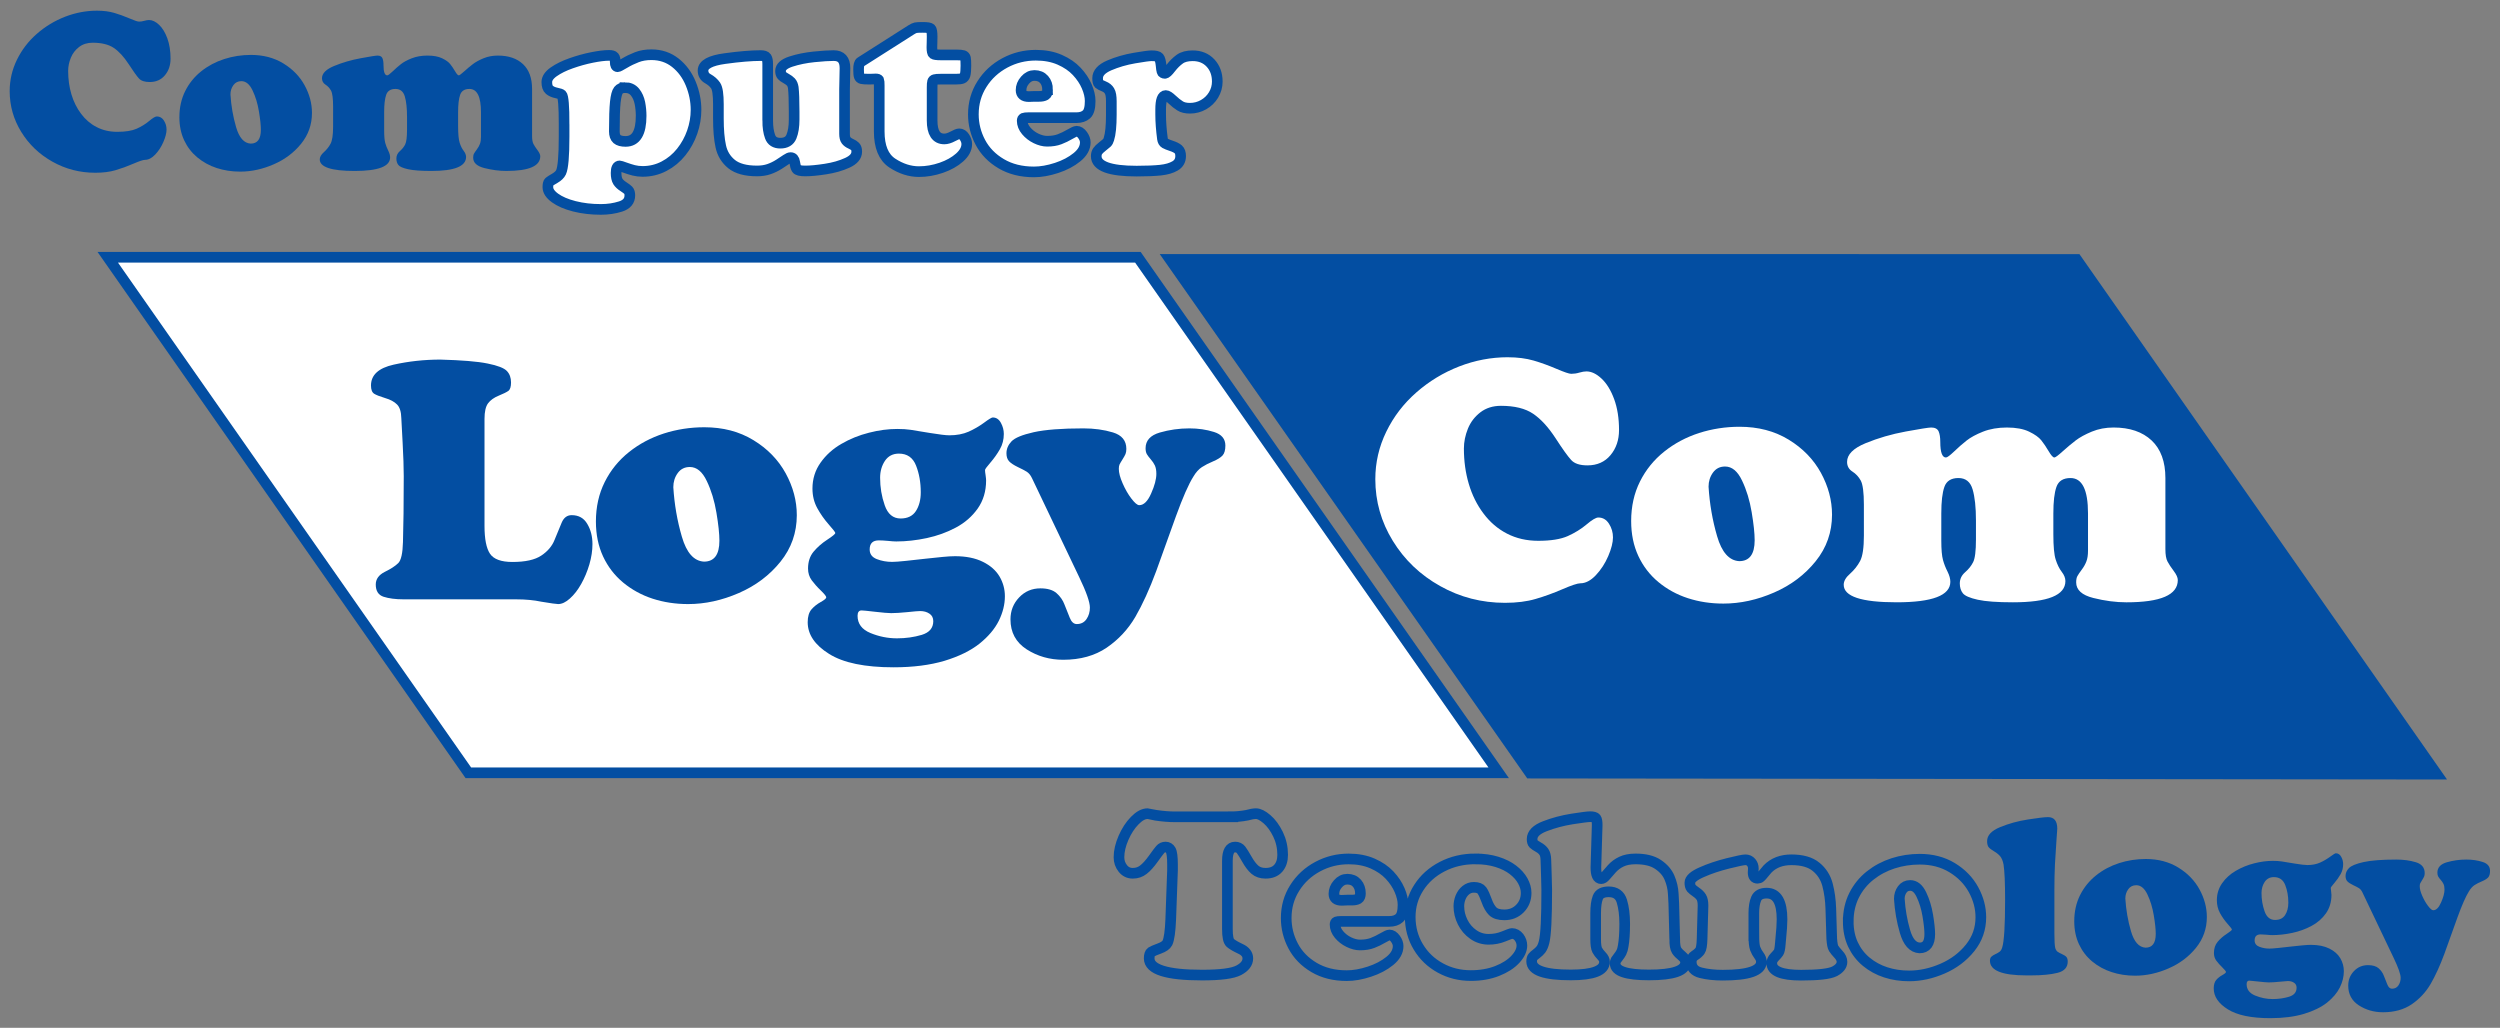 <svg xmlns="http://www.w3.org/2000/svg" width="892.913" height="367.087"><rect width="100%" height="100%" fill="#808080" stroke="none"/><defs><clipPath id="a"><path d="M0 595.02h420v-595.02h-420v595.02z"/></clipPath></defs><g><path d="M-499.495-14.996h1069.477v763.809h-1069.477v-763.809z" stroke="#231f20" stroke-width="0.278" stroke-miterlimit="2.613" fill="none" clip-path="url(#a)"/><g><path d="M38.488 91.89h367.929l128.865 184.128h-368.005" fill="#fff" fill-rule="evenodd"/><path d="M38.488 91.89h367.929l128.865 184.128h-368.005l-128.79-184.128z" stroke="#034ea2" stroke-width="3.805" stroke-miterlimit="2.613" fill="none"/><path d="M414.212 90.745l328.48.014 131.303 187.649-328.508-.379" fill="#034ea2" fill-rule="evenodd"/><path d="M212.837 186.285c0-5.235 1.065-9.968 3.166-14.156 2.106-4.193 4.984-7.743 8.652-10.663 3.663-2.93 7.814-5.135 12.457-6.64 4.629-1.481 9.461-2.225 14.445-2.225 6.65 0 12.481 1.519 17.526 4.596 5.031 3.062 8.874 7.014 11.539 11.861 2.646 4.856 3.966 9.826 3.966 14.942 0 6.252-1.945 11.785-5.831 16.618-3.886 4.832-8.832 8.562-14.862 11.184-6.03 2.627-12.06 3.952-18.127 3.952-4.506 0-8.713-.644-12.661-1.922-3.943-1.283-7.45-3.209-10.536-5.76-3.086-2.561-5.467-5.67-7.17-9.319-1.699-3.668-2.565-7.819-2.565-12.467m33.552-19.49c-1.841 0-3.285.724-4.326 2.168-1.065 1.458-1.581 3.147-1.581 5.05.379 6.077 1.382 11.97 3.062 17.701 1.661 5.713 4.288 8.68 7.89 8.879 3.668 0 5.509-2.485 5.509-7.454 0-2.485-.36-5.836-1.06-10.024-.7-4.208-1.846-7.98-3.446-11.307-1.581-3.351-3.607-5.012-6.049-5.012" fill="#034ea2" fill-rule="evenodd"/><path d="M144.185 214.063c-2.93 0-5.329-.322-7.17-.918-1.865-.606-2.807-2.068-2.807-4.373 0-1.945 1.084-3.446 3.242-4.529 2.168-1.06 3.767-2.106 4.795-3.129 1.018-1.003 1.576-3.512 1.68-7.497.18-5.855.279-13.712.279-23.58 0-3.11-.142-7.095-.402-11.965-.26-4.875-.417-7.781-.464-8.723-.057-2.281-.558-3.909-1.519-4.87-.961-.984-2.385-1.765-4.264-2.305-1.865-.563-3.185-1.084-3.924-1.548-.743-.483-1.126-1.444-1.126-2.944 0-3.753 2.703-6.238 8.093-7.44 5.391-1.202 10.957-1.808 16.684-1.808 7.634.208 13.262.663 16.883 1.406 3.611.719 5.916 1.628 6.896 2.688.98 1.041 1.462 2.404 1.462 4.075 0 1.538-.322 2.542-.942 3.001-.644.464-1.803 1.041-3.483 1.723-1.685.686-2.944 1.604-3.791 2.731-.838 1.141-1.259 2.982-1.259 5.552v38.233c0 4.69.663 7.999 1.964 9.944 1.321 1.945 3.985 2.93 8.013 2.93 4.605 0 8.046-.762 10.313-2.291 2.262-1.5 3.867-3.384 4.747-5.632.904-2.243 1.742-4.269 2.504-6.072.757-1.822 1.964-2.726 3.588-2.726 2.499 0 4.364 1.037 5.585 3.143 1.245 2.087 1.841 4.496 1.841 7.199 0 2.31-.36 4.709-1.098 7.241-.743 2.523-1.723 4.851-2.925 6.995-1.202 2.144-2.546 3.867-4.028 5.187-1.462 1.33-2.863 1.993-4.208 1.993-.62 0-2.622-.284-6.006-.847-2.603-.558-5.609-.842-9.012-.842" fill="#034ea2" fill-rule="evenodd"/><path d="M321.053 162.014c-2.158 0-3.82.861-4.984 2.584-1.141 1.723-1.723 3.73-1.723 6.035 0 3.412.54 6.678 1.642 9.826 1.084 3.143 2.987 4.728 5.67 4.728 2.518 0 4.345-.904 5.49-2.688 1.141-1.784 1.718-4.004 1.718-6.674 0-3.488-.558-6.674-1.68-9.523-1.122-2.863-3.162-4.288-6.134-4.288m-.696 65.978c3.185 0 6.129-.421 8.87-1.24 2.745-.847 4.108-2.466 4.108-4.894 0-1.188-.459-2.087-1.382-2.688-.918-.625-2.021-.918-3.304-.918-.625 0-2.125.114-4.548.379-2.404.237-4.35.36-5.788.36-1.06 0-2.968-.161-5.732-.483-2.759-.322-4.364-.483-4.842-.483-.961 0-1.444.644-1.444 1.926 0 2.826 1.538 4.875 4.586 6.139 3.048 1.259 6.21 1.903 9.475 1.903m-1.221 10.346c-10.237 0-17.91-1.586-22.993-4.776-5.112-3.185-7.658-6.953-7.658-11.326 0-2.002.459-3.531 1.344-4.572.899-1.037 2.021-1.922 3.323-2.646s1.964-1.283 1.964-1.661c0-.383-.639-1.188-1.941-2.447-1.306-1.245-2.381-2.49-3.266-3.668-.861-1.202-1.302-2.57-1.302-4.156 0-2.442.658-4.468 2.002-6.072 1.344-1.6 2.968-3.024 4.884-4.269 1.907-1.245 2.849-2.045 2.849-2.381 0-.265-.786-1.287-2.366-3.072-1.562-1.765-2.92-3.711-4.061-5.774-1.145-2.083-1.728-4.411-1.728-7.014 0-3.45.966-6.541 2.887-9.244 1.898-2.707 4.387-4.955 7.45-6.721 3.062-1.784 6.328-3.1 9.835-3.985 3.483-.899 6.849-1.344 10.095-1.344 1.86 0 3.465.104 4.785.303 1.321.218 3.644.601 6.972 1.141 3.323.54 5.628.824 6.872.824 2.641 0 4.941-.445 6.887-1.302 1.964-.885 3.791-1.945 5.49-3.19 1.704-1.268 2.745-1.884 3.105-1.884 1.264 0 2.225.644 2.925 1.926.7 1.278 1.041 2.608 1.041 3.966 0 1.983-.459 3.81-1.401 5.452-.942 1.661-2.064 3.228-3.365 4.752-1.306 1.505-1.945 2.385-1.945 2.669 0 .417.062 1.041.204 1.879.118.842.18 1.467.18 1.846 0 3.848-1.003 7.199-2.987 10.024-2.002 2.826-4.586 5.093-7.795 6.801-3.181 1.699-6.645 2.963-10.389 3.767-3.749.8-7.398 1.202-10.9 1.202-.7 0-1.685-.062-2.987-.204-1.297-.118-2.4-.18-3.266-.18-2.182 0-3.261 1.089-3.261 3.252 0 1.642.861 2.783 2.561 3.446 1.704.663 3.531.984 5.471.984.966 0 2.579-.123 4.889-.36 2.324-.246 4.624-.506 6.948-.767 2.305-.26 4.369-.478 6.129-.639 1.784-.18 3.285-.265 4.492-.265 3.943 0 7.246.667 9.949 2.012 2.684 1.321 4.667 3.086 5.949 5.249 1.264 2.163 1.907 4.515 1.907 7.038 0 2.906-.724 5.817-2.168 8.761-1.462 2.93-3.767 5.656-6.91 8.179-3.162 2.504-7.331 4.553-12.476 6.12-5.168 1.538-11.241 2.324-18.227 2.324" fill="#034ea2" fill-rule="evenodd"/><path d="M412.949 204.005c-2.381 6.437-4.87 11.87-7.45 16.338-2.608 4.454-6.035 8.122-10.233 10.985-4.231 2.873-9.4 4.316-15.505 4.316-4.866 0-9.215-1.245-13.082-3.73-3.843-2.485-5.77-6.054-5.77-10.692 0-3.062 1.022-5.665 3.086-7.838 2.04-2.163 4.586-3.247 7.611-3.247 2.546 0 4.468.582 5.751 1.709 1.302 1.141 2.262 2.504 2.863 4.127.62 1.623 1.24 3.171 1.865 4.671.601 1.505 1.444 2.248 2.499 2.248 1.529 0 2.688-.606 3.488-1.784.805-1.183 1.202-2.551 1.202-4.113 0-1.945-1.283-5.594-3.848-10.924l-16.826-35.27c-.497-1.06-1.122-1.822-1.86-2.305-.743-.459-1.827-1.041-3.242-1.699-1.406-.682-2.447-1.368-3.067-2.026-.644-.686-.961-1.647-.961-2.868 0-1.567.601-2.991 1.817-4.274 1.202-1.259 3.848-2.343 7.918-3.261 4.085-.904 9.991-1.368 17.744-1.368 3.824 0 7.35.483 10.536 1.444 3.204.966 4.809 2.93 4.809 5.893 0 .7-.104 1.325-.303 1.832-.218.492-.582 1.155-1.084 1.941-.497.8-.857 1.382-1.037 1.765-.18.383-.265.904-.265 1.581 0 1.382.445 3.11 1.368 5.197.899 2.059 1.941 3.886 3.124 5.429 1.197 1.562 2.12 2.348 2.802 2.348 1.604 0 3.024-1.382 4.246-4.17 1.245-2.788 1.865-5.112 1.865-7.019 0-1.245-.18-2.225-.525-2.982-.36-.748-.838-1.486-1.481-2.21-.615-.7-1.079-1.321-1.377-1.822-.303-.521-.464-1.226-.464-2.125 0-2.75 1.699-4.634 5.088-5.618 3.384-.98 6.915-1.481 10.555-1.481 3.147 0 6.068.421 8.794 1.283 2.707.842 4.066 2.466 4.066 4.856 0 1.623-.336 2.802-1.018 3.55-.663.719-1.784 1.42-3.346 2.083-1.562.639-2.906 1.344-4.023 2.064-1.103.719-2.13 1.841-3.029 3.37-1.723 2.721-3.801 7.454-6.248 14.194" fill="#034ea2" fill-rule="evenodd"/><path d="M538.515 127.601c3.498 0 6.565.402 9.253 1.179 2.669.786 5.377 1.765 8.141 2.949 2.774 1.183 4.529 1.784 5.277 1.784.947 0 1.922-.137 2.911-.435.984-.284 1.836-.426 2.527-.426 1.775 0 3.573.861 5.396 2.57 1.817 1.699 3.313 4.127 4.487 7.294 1.169 3.171 1.756 6.882 1.756 11.066 0 3.55-1.008 6.536-3.048 8.983-2.021 2.423-4.771 3.649-8.226 3.649-2.731 0-4.69-.639-5.859-1.964-1.197-1.302-3.058-3.909-5.58-7.8-2.546-3.891-5.192-6.797-7.98-8.68-2.788-1.884-6.612-2.826-11.482-2.826-2.887 0-5.334.781-7.355 2.329-1.993 1.538-3.493 3.483-4.444 5.831-.947 2.348-1.434 4.709-1.434 7.099 0 4.506.587 8.723 1.761 12.67 1.169 3.928 2.911 7.454 5.23 10.521 2.305 3.091 5.093 5.495 8.406 7.199 3.294 1.704 7.014 2.565 11.156 2.565 4.482 0 8.022-.558 10.574-1.699 2.537-1.15 4.785-2.532 6.702-4.156 1.941-1.642 3.337-2.466 4.184-2.466 1.619 0 2.892.767 3.82 2.248.951 1.481 1.41 3.11 1.41 4.866 0 1.808-.563 4.033-1.694 6.678-1.131 2.632-2.627 4.918-4.444 6.839-1.817 1.903-3.659 2.868-5.514 2.868-.994 0-3.114.7-6.371 2.106-3.247 1.406-6.442 2.565-9.594 3.483-3.133.928-6.792 1.387-10.952 1.387-8.306 0-16.026-1.983-23.14-5.978-7.133-3.985-12.765-9.376-16.93-16.158-4.165-6.778-6.243-14.128-6.243-22.013 0-5.973 1.311-11.624 3.919-16.977 2.608-5.358 6.181-10.024 10.73-14.014 4.548-3.99 9.636-7.076 15.297-9.286 5.637-2.182 11.435-3.285 17.356-3.285" fill="#fff" fill-rule="evenodd"/><path d="M582.594 186.11c0-5.235 1.06-9.968 3.162-14.156 2.101-4.193 4.989-7.743 8.652-10.663 3.668-2.93 7.814-5.135 12.462-6.64 4.624-1.481 9.452-2.225 14.44-2.225 6.65 0 12.481 1.519 17.526 4.591 5.026 3.067 8.874 7.014 11.539 11.866 2.641 4.856 3.962 9.826 3.962 14.942 0 6.252-1.941 11.785-5.826 16.613-3.881 4.837-8.832 8.567-14.862 11.189-6.03 2.627-12.06 3.952-18.127 3.952-4.506 0-8.709-.644-12.661-1.926-3.943-1.278-7.445-3.204-10.531-5.755-3.086-2.565-5.471-5.67-7.17-9.319-1.709-3.668-2.565-7.819-2.565-12.467m33.548-19.49c-1.846 0-3.28.724-4.326 2.163-1.06 1.462-1.581 3.152-1.581 5.05.379 6.082 1.382 11.974 3.062 17.706 1.661 5.713 4.288 8.68 7.895 8.879 3.663 0 5.509-2.485 5.509-7.454 0-2.485-.364-5.836-1.065-10.024-.7-4.208-1.841-7.98-3.446-11.307-1.581-3.346-3.602-5.012-6.049-5.012" fill="#fff" fill-rule="evenodd"/><path d="M665.714 180.246c0-4.373-.379-7.241-1.117-8.605-.743-1.344-1.742-2.428-3.005-3.228-1.264-.805-1.879-1.964-1.879-3.45 0-2.622 2.201-4.851 6.626-6.674 4.449-1.827 9.215-3.223 14.36-4.17 5.131-.942 8.155-1.425 9.054-1.425 1.344 0 2.229.464 2.646 1.363.402.904.601 2.187.601 3.81 0 3.687.682 5.533 2.021 5.533.464 0 1.425-.724 2.925-2.149 1.505-1.439 2.968-2.745 4.425-3.881 1.444-1.15 3.408-2.21 5.869-3.19 2.49-.984 5.329-1.486 8.557-1.486 3.261 0 5.926.502 7.951 1.486 2.04.98 3.483 2.026 4.326 3.086.861 1.084 1.723 2.362 2.622 3.872.885 1.519 1.562 2.262 2.045 2.262.36 0 1.358-.724 2.963-2.187 1.623-1.462 3.166-2.745 4.648-3.891 1.462-1.117 3.408-2.182 5.77-3.162 2.385-.984 4.97-1.467 7.772-1.467 5.788 0 10.313 1.548 13.598 4.629 3.266 3.091 4.908 7.563 4.908 13.418v25.378c0 2.002.241 3.474.743 4.411.502.961 1.245 2.087 2.225 3.389.98 1.302 1.462 2.385 1.462 3.266 0 5.296-6.11 7.942-18.369 7.942-3.763 0-7.715-.521-11.799-1.548-4.085-1.018-6.129-2.887-6.129-5.571 0-.961.142-1.728.44-2.248.298-.54.8-1.302 1.543-2.286.743-.98 1.283-1.964 1.661-2.944.383-.984.582-2.267.582-3.829v-13.333c0-8.42-2.083-12.628-6.252-12.628-2.622 0-4.283 1.06-5.022 3.166-.743 2.106-1.103 5.249-1.103 9.461v7.459c0 4.307.279 7.341.842 9.059.558 1.746 1.259 3.19 2.139 4.335.885 1.141 1.321 2.243 1.321 3.323 0 5.055-6.248 7.582-18.747 7.582-5.585 0-9.793-.303-12.576-.923-2.802-.625-4.567-1.382-5.306-2.305-.724-.923-1.084-2.087-1.084-3.512 0-1.581.644-2.901 1.879-3.985 1.245-1.084 2.206-2.267 2.868-3.592.682-1.321 1.018-4.009 1.018-8.079v-6.834c0-4.69-.398-8.401-1.197-11.108-.8-2.703-2.485-4.047-5.05-4.047-2.622 0-4.288 1.06-5.026 3.166-.743 2.106-1.103 5.249-1.103 9.461v9.726c0 3.166.204 5.471.601 6.915.398 1.444.942 2.826 1.623 4.151.663 1.344 1.003 2.546 1.003 3.63 0 4.889-6.408 7.336-19.211 7.336-12.58 0-18.87-2.087-18.87-6.257 0-1.306.743-2.627 2.243-3.928 1.481-1.325 2.684-2.826 3.607-4.553.904-1.704 1.358-4.733 1.358-9.078" fill="#fff" fill-rule="evenodd"/><path d="M660.13 329.108c0-3.45.7-6.574 2.087-9.338 1.392-2.769 3.294-5.112 5.713-7.043 2.423-1.931 5.159-3.384 8.221-4.378 3.058-.98 6.238-1.467 9.532-1.467 4.387 0 8.235 1.008 11.567 3.029 3.318 2.026 5.859 4.629 7.615 7.833 1.746 3.2 2.622 6.484 2.622 9.859 0 4.127-1.287 7.781-3.848 10.971-2.565 3.185-5.836 5.651-9.812 7.379-3.98 1.732-7.961 2.608-11.965 2.608-2.972 0-5.751-.421-8.354-1.268-2.603-.847-4.918-2.116-6.953-3.796-2.035-1.694-3.611-3.749-4.738-6.153-1.122-2.423-1.69-5.159-1.69-8.235zm22.146-12.86c-1.216 0-2.168.478-2.859 1.429-.7.966-1.046 2.078-1.046 3.337.256 4.004.913 7.895 2.026 11.681 1.093 3.772 2.83 5.732 5.211 5.864 2.419 0 3.635-1.642 3.635-4.927 0-1.638-.241-3.848-.7-6.612-.464-2.778-1.216-5.268-2.277-7.464-1.041-2.21-2.381-3.308-3.99-3.308zm-55.864 17.914c0 2.239.156 3.782.487 4.657.331.876.781 1.694 1.349 2.447.573.757.857 1.505.857 2.267 0 3.176-4.596 4.766-13.797 4.766-2.934 0-5.538-.284-7.828-.852-2.286-.568-3.422-1.879-3.422-3.914 0-.984.421-1.723 1.254-2.267.833-.53 1.453-1.093 1.879-1.675.435-.601.672-2.016.738-4.236l.331-11.908c0-1.339-.213-2.348-.62-3.005-.412-.663-1.032-1.254-1.841-1.813-.814-.558-1.382-1.032-1.728-1.42-.331-.393-.506-1.041-.506-1.945 0-1.268 1.42-2.513 4.231-3.744 2.802-1.245 5.921-2.291 9.348-3.147 3.412-.857 5.5-1.283 6.252-1.283.847 0 1.533.303 2.064.928.516.606.776 1.335.776 2.172 0 .17-.014.407-.038.71-.024.322-.038.558-.038.715 0 1.382.53 2.068 1.586 2.068.398 0 .757-.133 1.041-.402.308-.26.729-.753 1.283-1.439.558-.691.984-1.193 1.259-1.496 2.144-2.172 4.97-3.256 8.486-3.256 3.857 0 6.806.833 8.827 2.518 2.045 1.661 3.403 3.805 4.089 6.404.686 2.603 1.074 5.448 1.174 8.519.109 3.058.213 6.64.331 10.739.123 1.78.346 2.944.677 3.46.331.53.899 1.231 1.732 2.13.833.899 1.254 1.784 1.254 2.674 0 1.306-.871 2.433-2.627 3.375-1.761.923-5.755 1.392-11.984 1.392-6.976 0-10.469-1.439-10.469-4.293 0-.743.331-1.467 1.008-2.172.672-.7 1.15-1.24 1.429-1.652.275-.407.473-1.363.592-2.845.052-.771.137-1.694.241-2.74.104-1.06.194-2.13.279-3.228.076-1.098.114-2.106.114-3.005 0-6.243-1.827-9.367-5.486-9.367-1.903 0-3.147.648-3.73 1.964-.568 1.306-.857 3.053-.857 5.249v7.951zm-28.261 1.354c0 1.945.227 3.252.672 3.943.454.686 1.098 1.358 1.945 2.035.833.686 1.259 1.415 1.259 2.21 0 3.005-4.364 4.511-13.077 4.511-8.046 0-12.069-1.344-12.069-4.051 0-.516.08-.899.237-1.16.161-.27.45-.663.89-1.207.435-.54.805-1.093 1.093-1.652.289-.573.502-1.311.648-2.239.355-1.983.54-4.629.54-7.951 0-3.19-.341-5.888-1.027-8.112-.677-2.206-2.253-3.318-4.681-3.318-2.064 0-3.36.663-3.886 1.997-.521 1.321-.781 3.228-.781 5.689v9.234c0 1.898.185 3.204.558 3.905.379.7.909 1.387 1.581 2.078.677.677 1.022 1.382 1.022 2.106 0 3.119-4.023 4.681-12.06 4.681-9.305 0-13.962-1.614-13.962-4.842 0-.7.137-1.216.398-1.548.256-.331.7-.729 1.354-1.207.644-.473 1.174-1.003 1.604-1.557.431-.573.786-1.429 1.089-2.594.634-2.49.942-8.695.942-18.591 0-1.193-.043-2.977-.133-5.372-.099-2.4-.147-4.208-.175-5.429-.038-1.254-.279-2.206-.729-2.845-.45-.634-1.079-1.188-1.931-1.652-.842-.478-1.434-.871-1.765-1.193-.331-.317-.492-.871-.492-1.69 0-1.898 1.519-3.422 4.548-4.591 3.039-1.179 6.281-2.045 9.731-2.598 3.465-.54 5.604-.814 6.423-.814 1.126 0 1.827.194 2.111.577.284.383.431 1.193.431 2.419l-.464 15.117c0 2.684.634 4.018 1.884 4.018.506 0 1.022-.312 1.576-.98.558-.648 1.297-1.496 2.225-2.542.923-1.041 2.059-1.898 3.436-2.551 1.358-.648 3.053-.975 5.074-.975 3.398 0 6.072.658 8.013 1.983 1.959 1.321 3.318 2.897 4.085 4.733.781 1.827 1.231 3.73 1.339 5.708.114 1.969.185 3.143.194 3.526l.331 12.789zm-71.227-28.748c2.868 0 5.457.355 7.748 1.07 2.267.715 4.189 1.666 5.722 2.859 1.529 1.174 2.698 2.49 3.488 3.914.79 1.429 1.202 2.873 1.202 4.302 0 2.234-.743 4.099-2.22 5.599-1.481 1.505-3.332 2.243-5.566 2.243-1.903 0-3.28-.421-4.137-1.268-.861-.847-1.586-2.106-2.177-3.782-.601-1.671-1.155-2.887-1.68-3.644-.53-.753-1.486-1.136-2.873-1.136-1.098 0-2.049.336-2.868.994-.819.648-1.444 1.51-1.879 2.556-.421 1.046-.629 2.101-.629 3.19 0 1.955.445 3.843 1.358 5.675.913 1.836 2.182 3.304 3.824 4.449 1.623 1.131 3.45 1.699 5.443 1.699 1.903 0 3.692-.336 5.367-1.027 1.694-.7 2.669-1.046 2.963-1.046 1.003 0 1.851.464 2.542 1.358.667.899 1.013 1.884 1.013 2.944 0 1.586-.767 3.228-2.324 4.908-1.552 1.68-3.706 3.067-6.479 4.165-2.778 1.098-5.926 1.652-9.428 1.652-3.952 0-7.587-.899-10.891-2.712-3.318-1.808-5.935-4.312-7.866-7.525-1.931-3.2-2.897-6.773-2.897-10.72 0-3.767 1.003-7.251 3.024-10.408 2.026-3.176 4.818-5.694 8.382-7.535 3.573-1.851 7.511-2.774 11.837-2.774zm-47.959 22.321c-.795 0-1.349.071-1.666.185-.303.123-.459.44-.459.932 0 1.24.473 2.442 1.415 3.569.937 1.126 2.111 2.035 3.502 2.712 1.401.677 2.717 1.022 3.976 1.022 1.737 0 3.218-.241 4.454-.715 1.259-.478 2.475-1.074 3.692-1.789 1.202-.71 1.993-1.07 2.395-1.07.767 0 1.481.459 2.125 1.358.653.899.966 1.775.966 2.622 0 1.907-.989 3.682-2.977 5.296-1.983 1.614-4.411 2.892-7.294 3.834-2.882.942-5.566 1.42-8.051 1.42-4.52 0-8.42-.98-11.714-2.925-3.289-1.95-5.779-4.487-7.445-7.639-1.666-3.147-2.494-6.484-2.494-10.001 0-3.971 1.013-7.568 3.062-10.796 2.04-3.228 4.771-5.746 8.202-7.582 3.422-1.827 7.095-2.74 11.023-2.74 3.237 0 6.077.544 8.557 1.628 2.466 1.084 4.501 2.475 6.077 4.151 1.586 1.699 2.774 3.483 3.578 5.358.809 1.898 1.221 3.63 1.221 5.22 0 2.376-.435 3.966-1.311 4.761-.871.795-2.073 1.188-3.611 1.188h-17.223zm6.929-9.987c0-1.496-.421-2.712-1.259-3.659-.828-.947-1.964-1.425-3.431-1.425-1.268 0-2.381.54-3.337 1.642-.966 1.084-1.439 2.291-1.439 3.597 0 1.538.942 2.305 2.792 2.305.194 0 .525-.014.975-.038.454-.028.776-.047 1.008-.047h1.666c.975 0 1.713-.151 2.243-.459.516-.317.781-.956.781-1.917zm-46.729-27.366c2.22 0 4.283-.185 6.172-.554 1.363-.383 2.447-.573 3.252-.573 1.084 0 2.395.663 3.928 1.978 1.533 1.316 2.84 3.119 3.952 5.381 1.098 2.277 1.652 4.714 1.652 7.341 0 2.016-.53 3.616-1.576 4.804-1.041 1.193-2.551 1.784-4.544 1.784-1.548 0-2.807-.421-3.782-1.254-.966-.842-1.912-2.064-2.816-3.663-.909-1.614-1.628-2.755-2.125-3.431-.521-.667-1.221-1.013-2.135-1.013-1.836 0-2.759 1.638-2.759 4.918v24.38c0 2.669.341 4.307 1.032 4.932.7.611 1.912 1.325 3.649 2.135 1.742.814 2.613 1.955 2.613 3.408 0 1.68-1.084 3.095-3.237 4.236-2.168 1.15-6.527 1.718-13.101 1.718-12.599 0-18.889-1.983-18.889-5.954 0-1.202.251-1.955.738-2.277.502-.317 1.481-.738 2.949-1.278 1.467-.53 2.404-1.207 2.821-1.997.615-1.311 1.013-4.122 1.188-8.42l.634-17.545v-1.922c0-2.802-.227-4.563-.677-5.263-.431-.715-1.032-1.07-1.784-1.07-.795 0-1.429.289-1.917.861-.492.577-1.349 1.704-2.551 3.398-1.216 1.69-2.366 2.972-3.465 3.82-1.093.861-2.352 1.283-3.81 1.283-1.453 0-2.641-.577-3.55-1.728-.913-1.141-1.368-2.475-1.368-3.985 0-2.168.544-4.473 1.614-6.934 1.07-2.461 2.409-4.525 4.023-6.167 1.6-1.652 3.129-2.475 4.586-2.475.147 0 1.122.189 2.949.573 2.442.369 4.705.554 6.82.554h19.514z" stroke="#034ea2" stroke-width="3.805" stroke-miterlimit="2.613" fill="none"/><path d="M733.756 333.297c0 2.698.109 4.473.308 5.32.208.625.483 1.046.828 1.306.346.256.876.53 1.6.861.715.317 1.245.663 1.548 1.008.317.346.478.899.478 1.666 0 2.04-1.193 3.375-3.597 3.999-2.409.615-5.566.923-9.49.923h-1.666c-8.676 0-13.025-1.746-13.025-5.239 0-.62.161-1.098.473-1.415.322-.317.814-.625 1.444-.928.653-.289 1.164-.596 1.562-.899.383-.303.672-.781.88-1.444.705-2.168 1.051-7.857 1.051-17.081 0-6.035-.185-10.242-.558-12.623-.26-1.325-.677-2.3-1.216-2.939-.554-.629-1.254-1.216-2.139-1.732-.871-.516-1.519-.989-1.922-1.444-.393-.459-.592-1.188-.592-2.206 0-2.068 1.552-3.734 4.638-5.003 3.095-1.273 6.413-2.187 9.972-2.74 3.554-.554 5.935-.838 7.128-.838 2.22 0 3.327 1.377 3.327 4.132 0 .336-.109 1.851-.317 4.553-.199 2.688-.369 5.424-.516 8.216-.133 2.778-.199 5.826-.199 9.139" fill="#034ea2" fill-rule="evenodd"/><path d="M812.158 313.276c-1.429 0-2.523.573-3.289 1.713-.753 1.136-1.136 2.461-1.136 3.98 0 2.248.355 4.406 1.084 6.484.715 2.078 1.969 3.119 3.739 3.119 1.666 0 2.868-.592 3.621-1.775.757-1.174 1.136-2.641 1.136-4.402 0-2.3-.369-4.406-1.108-6.285-.743-1.888-2.087-2.835-4.047-2.835m-.459 43.553c2.101 0 4.047-.279 5.85-.824 1.813-.554 2.712-1.628 2.712-3.228 0-.781-.298-1.377-.913-1.775-.606-.407-1.33-.611-2.182-.611-.407 0-1.396.085-2.996.256-1.59.161-2.873.237-3.824.237-.7 0-1.95-.104-3.777-.317-1.822-.213-2.882-.317-3.2-.317-.634 0-.951.426-.951 1.273 0 1.86 1.018 3.214 3.024 4.047 2.012.833 4.099 1.259 6.257 1.259m-.809 6.825c-6.759 0-11.818-1.046-15.179-3.152-3.37-2.097-5.045-4.586-5.045-7.473 0-1.321.303-2.329.885-3.015.592-.691 1.335-1.273 2.196-1.751.857-.473 1.292-.842 1.292-1.098 0-.246-.426-.776-1.278-1.614-.861-.819-1.581-1.638-2.158-2.423-.568-.79-.861-1.69-.861-2.736 0-1.614.44-2.953 1.325-4.009.88-1.06 1.955-1.997 3.223-2.816 1.259-.824 1.874-1.354 1.874-1.576 0-.17-.511-.847-1.552-2.026-1.037-1.16-1.936-2.452-2.688-3.81-.753-1.377-1.136-2.911-1.136-4.629 0-2.277.639-4.316 1.903-6.106 1.254-1.784 2.897-3.266 4.918-4.43 2.021-1.174 4.179-2.049 6.494-2.632 2.296-.596 4.52-.89 6.664-.89 1.231 0 2.281.071 3.157.204.876.142 2.404.393 4.6.753 2.196.355 3.715.544 4.534.544 1.742 0 3.266-.293 4.548-.861 1.297-.582 2.499-1.283 3.621-2.106 1.122-.828 1.813-1.245 2.054-1.245.828 0 1.462.426 1.926 1.268.464.847.686 1.723.686 2.622 0 1.316-.303 2.513-.923 3.597-.625 1.103-1.363 2.13-2.22 3.138-.861.994-1.283 1.576-1.283 1.761 0 .279.038.691.128 1.245.08.554.123.961.123 1.216 0 2.542-.663 4.752-1.974 6.617-1.321 1.865-3.024 3.36-5.14 4.482-2.101 1.131-4.392 1.959-6.863 2.49-2.471.53-4.88.795-7.189.795-.464 0-1.112-.038-1.969-.133-.861-.076-1.59-.118-2.158-.118-1.444 0-2.149.715-2.149 2.144 0 1.084.568 1.841 1.69 2.272 1.122.44 2.324.653 3.607.653.634 0 1.709-.08 3.228-.237 1.529-.161 3.053-.331 4.586-.506 1.519-.17 2.882-.317 4.047-.421 1.174-.118 2.168-.17 2.958-.17 2.603 0 4.785.435 6.569 1.321 1.775.871 3.086 2.04 3.928 3.469.833 1.429 1.254 2.972 1.254 4.643 0 1.922-.473 3.834-1.429 5.779-.961 1.931-2.48 3.73-4.553 5.4-2.092 1.652-4.847 3.005-8.24 4.033-3.412 1.022-7.417 1.538-12.031 1.538" fill="#034ea2" fill-rule="evenodd"/><path d="M873.048 340.671c-1.571 4.246-3.214 7.833-4.918 10.777-1.723 2.939-3.98 5.362-6.754 7.251-2.792 1.898-6.205 2.845-10.237 2.845-3.209 0-6.077-.814-8.633-2.461-2.532-1.638-3.801-3.995-3.801-7.047 0-2.026.672-3.744 2.035-5.178 1.344-1.429 3.024-2.144 5.022-2.144 1.68 0 2.949.388 3.796 1.126.857.753 1.491 1.657 1.888 2.726.407 1.07.819 2.092 1.231 3.081.398.994.951 1.486 1.652 1.486 1.003 0 1.77-.398 2.3-1.179.525-.781.795-1.68.795-2.712 0-1.283-.847-3.692-2.542-7.213l-11.104-23.277c-.331-.7-.743-1.202-1.226-1.519-.492-.303-1.207-.686-2.144-1.126-.928-.445-1.614-.899-2.026-1.335-.421-.45-.634-1.084-.634-1.893 0-1.032.398-1.969 1.207-2.816.79-.838 2.537-1.552 5.216-2.158 2.698-.596 6.598-.899 11.714-.899 2.527 0 4.856.317 6.958.951 2.116.639 3.171 1.931 3.171 3.891 0 .464-.066.876-.199 1.207-.147.331-.383.767-.715 1.283-.327.525-.568.909-.682 1.164-.123.251-.175.596-.175 1.046 0 .913.289 2.049.899 3.427.596 1.363 1.283 2.561 2.064 3.583.79 1.032 1.396 1.552 1.846 1.552 1.06 0 2.002-.913 2.802-2.759.824-1.836 1.235-3.37 1.235-4.629 0-.819-.123-1.467-.346-1.969-.237-.492-.558-.98-.98-1.458-.412-.464-.71-.871-.909-1.202-.199-.346-.308-.805-.308-1.406 0-1.808 1.122-3.053 3.356-3.706 2.234-.644 4.563-.975 6.967-.975 2.078 0 4.009.275 5.807.847 1.784.554 2.679 1.628 2.679 3.204 0 1.07-.222 1.851-.667 2.338-.44.478-1.183.942-2.21 1.377-1.032.421-1.922.89-2.66 1.358-.729.483-1.396 1.221-1.997 2.229-1.136 1.799-2.508 4.922-4.122 9.367" fill="#034ea2" fill-rule="evenodd"/><path d="M740.851 329.032c0-3.45.7-6.574 2.087-9.343 1.392-2.764 3.294-5.102 5.713-7.038 2.419-1.931 5.154-3.384 8.221-4.378 3.058-.984 6.243-1.467 9.532-1.467 4.392 0 8.24 1.003 11.567 3.029 3.318 2.021 5.859 4.629 7.615 7.833 1.746 3.2 2.622 6.484 2.622 9.859 0 4.127-1.283 7.776-3.848 10.966-2.565 3.19-5.831 5.651-9.816 7.383-3.971 1.737-7.956 2.608-11.96 2.608-2.972 0-5.751-.426-8.354-1.273-2.608-.842-4.918-2.111-6.953-3.796-2.035-1.69-3.611-3.744-4.733-6.153-1.126-2.419-1.694-5.164-1.694-8.231m22.141-12.86c-1.212 0-2.168.473-2.849 1.429-.705.966-1.046 2.073-1.046 3.332.246 4.009.909 7.899 2.021 11.686 1.098 3.767 2.826 5.732 5.206 5.859 2.423 0 3.635-1.638 3.635-4.918 0-1.647-.237-3.853-.7-6.621-.459-2.774-1.212-5.263-2.272-7.464-1.046-2.206-2.381-3.304-3.995-3.304" fill="#034ea2" fill-rule="evenodd"/><path d="M274.196 43.036c0 2.3.279 4.222.847 5.77.554 1.548 1.78 2.329 3.673 2.329 1.997 0 3.318-.781 3.952-2.338.648-1.562.97-3.592.97-6.077v-2.859c0-4.018-.109-6.877-.308-8.571-.147-.89-.421-1.552-.833-1.983-.421-.445-.98-.852-1.694-1.25-.715-.379-1.231-.748-1.543-1.093-.317-.346-.478-.89-.478-1.633 0-1.415 1.245-2.527 3.725-3.346 2.49-.805 5.249-1.373 8.264-1.68 3.029-.303 5.358-.45 6.981-.45 2.698 0 4.042 1.481 4.042 4.458 0 .847-.024 2.12-.076 3.786-.052 1.652-.076 2.906-.076 3.753v15.945c0 1.06.185 1.841.554 2.319.383.492.928.899 1.652 1.216.729.331 1.254.677 1.609 1.032.36.36.54.951.54 1.799 0 1.642-1.131 2.968-3.394 3.995-2.258 1.037-4.851 1.77-7.8 2.225-2.934.454-5.339.677-7.204.677-1.732 0-2.764-.251-3.081-.771-.303-.497-.54-1.297-.686-2.381-.156-1.084-.634-1.614-1.462-1.614-.374 0-.866.199-1.472.62-.611.417-1.491.984-2.632 1.737-1.15.738-2.366 1.325-3.621 1.761-1.268.435-2.698.648-4.274.648-4.033 0-7.043-.824-9.068-2.447-2.021-1.642-3.318-3.758-3.872-6.356-.568-2.589-.847-5.912-.847-9.935v-5.079c0-3.483-.331-5.708-.989-6.683-.663-.97-1.576-1.775-2.736-2.423-1.164-.634-1.761-1.628-1.761-2.949 0-2.13 2.608-3.559 7.786-4.26 5.197-.715 9.48-1.074 12.85-1.074 1.032 0 1.709.227 2.012.672.298.454.45 1.245.45 2.348v20.163zm-50.965-11.747c-1.046 0-1.827.322-2.343.966-.516.639-.89 2.04-1.122 4.198-.232 2.168-.346 5.661-.346 10.479 0 1.268.322 2.182.951 2.74.634.554 1.666.833 3.081.833 3.687 0 5.538-3.048 5.538-9.13 0-1.524-.147-3.058-.445-4.591-.308-1.524-.89-2.835-1.746-3.891-.876-1.074-2.068-1.604-3.569-1.604m-21.753 13.101c0-6.461-.284-9.972-.871-10.559-.213-.213-.833-.421-1.865-.634-1.041-.213-1.879-.587-2.494-1.098-.639-.53-.937-1.458-.937-2.778 0-1.283.814-2.499 2.466-3.668 1.657-1.164 3.715-2.182 6.205-3.053 2.466-.876 4.955-1.567 7.436-2.068 2.49-.497 4.525-.753 6.096-.753.932 0 1.538.161 1.813.492.279.331.417.961.417 1.888 0 1.112.284 1.671.866 1.671.241 0 1.046-.421 2.447-1.259 1.387-.833 2.868-1.548 4.416-2.144 1.543-.596 3.28-.885 5.183-.885 3.289 0 6.143.966 8.567 2.882 2.419 1.922 4.241 4.406 5.5 7.464 1.25 3.067 1.874 6.181 1.874 9.357 0 2.669-.45 5.32-1.363 7.937-.909 2.603-2.22 4.989-3.924 7.123-1.704 2.125-3.739 3.82-6.106 5.05-2.366 1.245-4.946 1.865-7.71 1.865-1.093 0-2.154-.133-3.162-.383-1.003-.265-2.064-.596-3.143-.989-1.103-.398-1.718-.596-1.865-.596-.847 0-1.268.842-1.268 2.527 0 1.363.227 2.366.648 3.043.435.672 1.084 1.283 1.941 1.822.861.554 1.453 1.008 1.799 1.354.346.355.516.947.516 1.799 0 1.945-1.112 3.252-3.304 3.957-2.21.7-4.548 1.041-7.019 1.041-3.412 0-6.569-.369-9.48-1.108-2.911-.738-5.206-1.737-6.92-2.977-1.704-1.245-2.546-2.527-2.546-3.853 0-1.018.142-1.638.45-1.888.293-.256.975-.691 2.064-1.316 1.07-.62 1.794-1.321 2.177-2.116.729-1.543 1.098-5.807 1.098-12.784v-4.364zm131.445-1.354c0 4.392 1.453 6.588 4.35 6.588.899 0 1.903-.303 3.024-.913 1.122-.606 1.888-.913 2.305-.913.753 0 1.382.412 1.903 1.216.525.809.79 1.614.79 2.437 0 1.68-.857 3.285-2.565 4.809-1.704 1.515-3.886 2.745-6.527 3.659-2.665.918-5.315 1.377-7.975 1.377-3.252 0-6.442-1.022-9.546-3.067-3.1-2.054-4.653-5.812-4.653-11.288v-16.367c0-1.089-.052-1.746-.17-1.997-.118-.256-.473-.383-1.084-.383-.161 0-.473.009-.951.038-.478.028-.899.038-1.283.038-1.363 0-2.286-.052-2.75-.161-.459-.104-.767-.369-.913-.8-.147-.426-.222-1.278-.222-2.532 0-1.458.237-2.329.715-2.617l18.094-11.511c.625-.402 1.155-.653 1.586-.748.435-.09 1.283-.128 2.542-.128 1.6 0 2.551.161 2.868.492.303.312.464 1.268.464 2.84 0 .558-.014 1.273-.038 2.135-.028.857-.043 1.429-.043 1.675 0 1.297.175 2.068.487 2.319.331.246 1.231.379 2.688.379h5.547c1.221 0 2.04.071 2.475.213.435.147.696.454.795.904.09.459.147 1.358.147 2.712 0 1.548-.099 2.646-.27 3.294-.185.648-.516 1.07-.989 1.254-.478.185-1.283.279-2.409.279h-5.448c-.999 0-1.69.052-2.059.161-.383.099-.625.341-.729.715-.109.369-.156 1.055-.156 2.078v11.814zm64.004-6.849c0-1.746-.213-2.991-.663-3.715-.435-.729-1.098-1.254-1.983-1.614-.899-.36-1.496-.677-1.803-.956-.298-.275-.445-.928-.445-1.974 0-1.836 1.373-3.36 4.137-4.563 2.769-1.188 5.765-2.064 8.988-2.617 3.228-.558 5.277-.833 6.139-.833 1.429 0 2.296.208 2.641.629.346.412.611 1.363.767 2.863.08.975.185 1.69.317 2.13.123.435.478.658 1.046.658.421 0 1.122-.629 2.101-1.917.994-1.273 2.049-2.319 3.176-3.133 1.122-.824 2.669-1.231 4.638-1.231 2.627 0 4.761.871 6.375 2.608 1.609 1.728 2.414 3.938 2.414 6.598 0 1.718-.45 3.318-1.335 4.795-.885 1.467-2.087 2.632-3.583 3.474-1.491.847-3.119 1.273-4.837 1.273-1.477 0-2.66-.279-3.545-.847-.899-.554-1.836-1.311-2.84-2.262-1.008-.951-1.761-1.429-2.262-1.429-1.216 0-1.822 1.666-1.822 4.998v1.761c0 2.65.227 5.557.644 8.723.109.767.398 1.278.899 1.571.506.284 1.283.596 2.357.951 1.07.346 1.874.762 2.419 1.245.544.492.819 1.273.819 2.362 0 1.562-.658 2.736-1.983 3.517-1.311.781-3.053 1.283-5.22 1.519-2.172.227-5.008.346-8.515.346-9.613 0-14.426-1.775-14.426-5.306 0-.743.175-1.349.506-1.836.331-.483.899-1.022 1.675-1.628.781-.596 1.321-1.046 1.614-1.325.308-.289.544-.729.719-1.335.577-1.799.871-4.714.871-8.718v-4.78zm-29.695 5.845c-.79 0-1.349.062-1.666.185-.308.114-.469.431-.469.923 0 1.245.478 2.447 1.42 3.573.937 1.122 2.111 2.035 3.502 2.712 1.401.677 2.721 1.018 3.98 1.018 1.728 0 3.209-.237 4.454-.715 1.254-.478 2.466-1.07 3.687-1.784 1.202-.715 1.997-1.07 2.395-1.07.767 0 1.477.459 2.13 1.363.644.899.961 1.775.961 2.613 0 1.907-.989 3.682-2.972 5.296-1.983 1.614-4.416 2.897-7.298 3.838-2.882.937-5.566 1.415-8.051 1.415-4.52 0-8.425-.98-11.714-2.925-3.294-1.945-5.774-4.487-7.44-7.634-1.666-3.152-2.499-6.484-2.499-10.001 0-3.976 1.018-7.573 3.067-10.801 2.035-3.228 4.771-5.736 8.198-7.582 3.422-1.827 7.095-2.736 11.023-2.736 3.237 0 6.082.54 8.553 1.623 2.475 1.089 4.511 2.475 6.082 4.156 1.586 1.694 2.774 3.479 3.583 5.362.805 1.888 1.212 3.625 1.212 5.211 0 2.381-.431 3.971-1.306 4.766-.871.79-2.073 1.193-3.607 1.193h-17.223zm6.924-9.996c0-1.491-.426-2.712-1.254-3.649-.833-.951-1.969-1.429-3.441-1.429-1.268 0-2.376.544-3.327 1.642-.966 1.084-1.444 2.291-1.444 3.597 0 1.533.942 2.3 2.788 2.3.199 0 .53-.009.984-.038.445-.024.776-.038.999-.038h1.666c.98 0 1.718-.156 2.248-.464.516-.322.781-.951.781-1.922" fill="#fff" fill-rule="evenodd"/><path d="M274.196 43.036c0 2.3.279 4.222.847 5.77.554 1.548 1.78 2.329 3.673 2.329 1.997 0 3.318-.781 3.952-2.338.648-1.562.97-3.592.97-6.077v-2.859c0-4.018-.109-6.877-.308-8.571-.147-.89-.421-1.552-.833-1.983-.421-.445-.98-.852-1.694-1.25-.715-.379-1.231-.748-1.543-1.093-.317-.346-.478-.89-.478-1.633 0-1.415 1.245-2.527 3.725-3.346 2.49-.805 5.249-1.373 8.264-1.68 3.029-.303 5.358-.45 6.981-.45 2.698 0 4.042 1.481 4.042 4.458 0 .847-.024 2.12-.076 3.786-.052 1.652-.076 2.906-.076 3.753v15.945c0 1.06.185 1.841.554 2.319.383.492.928.899 1.652 1.216.729.331 1.254.677 1.609 1.032.36.36.54.951.54 1.799 0 1.642-1.131 2.968-3.394 3.995-2.258 1.037-4.851 1.77-7.8 2.225-2.934.454-5.339.677-7.204.677-1.732 0-2.764-.251-3.081-.771-.303-.497-.54-1.297-.686-2.381-.156-1.084-.634-1.614-1.462-1.614-.374 0-.866.199-1.472.62-.611.417-1.491.984-2.632 1.737-1.15.738-2.366 1.325-3.621 1.761-1.268.435-2.698.648-4.274.648-4.033 0-7.043-.824-9.068-2.447-2.021-1.642-3.318-3.758-3.872-6.356-.568-2.589-.847-5.912-.847-9.935v-5.079c0-3.483-.331-5.708-.989-6.683-.663-.97-1.576-1.775-2.736-2.423-1.164-.634-1.761-1.628-1.761-2.949 0-2.13 2.608-3.559 7.786-4.26 5.197-.715 9.48-1.074 12.85-1.074 1.032 0 1.709.227 2.012.672.298.454.45 1.245.45 2.348v20.163zm-50.965-11.747c-1.046 0-1.827.322-2.343.966-.516.639-.89 2.04-1.122 4.198-.232 2.168-.346 5.661-.346 10.479 0 1.268.322 2.182.951 2.74.634.554 1.666.833 3.081.833 3.687 0 5.538-3.048 5.538-9.13 0-1.524-.147-3.058-.445-4.591-.308-1.524-.89-2.835-1.746-3.891-.876-1.074-2.068-1.604-3.569-1.604zm-21.753 13.101c0-6.461-.284-9.972-.871-10.559-.213-.213-.833-.421-1.865-.634-1.041-.213-1.879-.587-2.494-1.098-.639-.53-.937-1.458-.937-2.778 0-1.283.814-2.499 2.466-3.668 1.657-1.164 3.715-2.182 6.205-3.053 2.466-.876 4.955-1.567 7.436-2.068 2.49-.497 4.525-.753 6.096-.753.932 0 1.538.161 1.813.492.279.331.417.961.417 1.888 0 1.112.284 1.671.866 1.671.241 0 1.046-.421 2.447-1.259 1.387-.833 2.868-1.548 4.416-2.144 1.543-.596 3.28-.885 5.183-.885 3.289 0 6.143.966 8.567 2.882 2.419 1.922 4.241 4.406 5.5 7.464 1.25 3.067 1.874 6.181 1.874 9.357 0 2.669-.45 5.32-1.363 7.937-.909 2.603-2.22 4.989-3.924 7.123-1.704 2.125-3.739 3.82-6.106 5.05-2.366 1.245-4.946 1.865-7.71 1.865-1.093 0-2.154-.133-3.162-.383-1.003-.265-2.064-.596-3.143-.989-1.103-.398-1.718-.596-1.865-.596-.847 0-1.268.842-1.268 2.527 0 1.363.227 2.366.648 3.043.435.672 1.084 1.283 1.941 1.822.861.554 1.453 1.008 1.799 1.354.346.355.516.947.516 1.799 0 1.945-1.112 3.252-3.304 3.957-2.21.7-4.548 1.041-7.019 1.041-3.412 0-6.569-.369-9.48-1.108-2.911-.738-5.206-1.737-6.92-2.977-1.704-1.245-2.546-2.527-2.546-3.853 0-1.018.142-1.638.45-1.888.293-.256.975-.691 2.064-1.316 1.07-.62 1.794-1.321 2.177-2.116.729-1.543 1.098-5.807 1.098-12.784v-4.364zm131.445-1.354c0 4.392 1.453 6.588 4.35 6.588.899 0 1.903-.303 3.024-.913 1.122-.606 1.888-.913 2.305-.913.753 0 1.382.412 1.903 1.216.525.809.79 1.614.79 2.437 0 1.68-.857 3.285-2.565 4.809-1.704 1.515-3.886 2.745-6.527 3.659-2.665.918-5.315 1.377-7.975 1.377-3.252 0-6.442-1.022-9.546-3.067-3.1-2.054-4.653-5.812-4.653-11.288v-16.367c0-1.089-.052-1.746-.17-1.997-.118-.256-.473-.383-1.084-.383-.161 0-.473.009-.951.038-.478.028-.899.038-1.283.038-1.363 0-2.286-.052-2.75-.161-.459-.104-.767-.369-.913-.8-.147-.426-.222-1.278-.222-2.532 0-1.458.237-2.329.715-2.617l18.094-11.511c.625-.402 1.155-.653 1.586-.748.435-.09 1.283-.128 2.542-.128 1.6 0 2.551.161 2.868.492.303.312.464 1.268.464 2.84 0 .558-.014 1.273-.038 2.135-.028.857-.043 1.429-.043 1.675 0 1.297.175 2.068.487 2.319.331.246 1.231.379 2.688.379h5.547c1.221 0 2.04.071 2.475.213.435.147.696.454.795.904.09.459.147 1.358.147 2.712 0 1.548-.099 2.646-.27 3.294-.185.648-.516 1.07-.989 1.254-.478.185-1.283.279-2.409.279h-5.448c-.999 0-1.69.052-2.059.161-.383.099-.625.341-.729.715-.109.369-.156 1.055-.156 2.078v11.814zm64.004-6.849c0-1.746-.213-2.991-.663-3.715-.435-.729-1.098-1.254-1.983-1.614-.899-.36-1.496-.677-1.803-.956-.298-.275-.445-.928-.445-1.974 0-1.836 1.373-3.36 4.137-4.563 2.769-1.188 5.765-2.064 8.988-2.617 3.228-.558 5.277-.833 6.139-.833 1.429 0 2.296.208 2.641.629.346.412.611 1.363.767 2.863.08.975.185 1.69.317 2.13.123.435.478.658 1.046.658.421 0 1.122-.629 2.101-1.917.994-1.273 2.049-2.319 3.176-3.133 1.122-.824 2.669-1.231 4.638-1.231 2.627 0 4.761.871 6.375 2.608 1.609 1.728 2.414 3.938 2.414 6.598 0 1.718-.45 3.318-1.335 4.795-.885 1.467-2.087 2.632-3.583 3.474-1.491.847-3.119 1.273-4.837 1.273-1.477 0-2.66-.279-3.545-.847-.899-.554-1.836-1.311-2.84-2.262-1.008-.951-1.761-1.429-2.262-1.429-1.216 0-1.822 1.666-1.822 4.998v1.761c0 2.65.227 5.557.644 8.723.109.767.398 1.278.899 1.571.506.284 1.283.596 2.357.951 1.07.346 1.874.762 2.419 1.245.544.492.819 1.273.819 2.362 0 1.562-.658 2.736-1.983 3.517-1.311.781-3.053 1.283-5.22 1.519-2.172.227-5.008.346-8.515.346-9.613 0-14.426-1.775-14.426-5.306 0-.743.175-1.349.506-1.836.331-.483.899-1.022 1.675-1.628.781-.596 1.321-1.046 1.614-1.325.308-.289.544-.729.719-1.335.577-1.799.871-4.714.871-8.718v-4.78zm-29.695 5.845c-.79 0-1.349.062-1.666.185-.308.114-.469.431-.469.923 0 1.245.478 2.447 1.42 3.573.937 1.122 2.111 2.035 3.502 2.712 1.401.677 2.721 1.018 3.98 1.018 1.728 0 3.209-.237 4.454-.715 1.254-.478 2.466-1.07 3.687-1.784 1.202-.715 1.997-1.07 2.395-1.07.767 0 1.477.459 2.13 1.363.644.899.961 1.775.961 2.613 0 1.907-.989 3.682-2.972 5.296-1.983 1.614-4.416 2.897-7.298 3.838-2.882.937-5.566 1.415-8.051 1.415-4.52 0-8.425-.98-11.714-2.925-3.294-1.945-5.774-4.487-7.44-7.634-1.666-3.152-2.499-6.484-2.499-10.001 0-3.976 1.018-7.573 3.067-10.801 2.035-3.228 4.771-5.736 8.198-7.582 3.422-1.827 7.095-2.736 11.023-2.736 3.237 0 6.082.54 8.553 1.623 2.475 1.089 4.511 2.475 6.082 4.156 1.586 1.694 2.774 3.479 3.583 5.362.805 1.888 1.212 3.625 1.212 5.211 0 2.381-.431 3.971-1.306 4.766-.871.79-2.073 1.193-3.607 1.193h-17.223zm6.924-9.996c0-1.491-.426-2.712-1.254-3.649-.833-.951-1.969-1.429-3.441-1.429-1.268 0-2.376.544-3.327 1.642-.966 1.084-1.444 2.291-1.444 3.597 0 1.533.942 2.3 2.788 2.3.199 0 .53-.009.984-.038.445-.024.776-.038.999-.038h1.666c.98 0 1.718-.156 2.248-.464.516-.322.781-.951.781-1.922z" stroke="#034ea2" stroke-width="3.805" stroke-miterlimit="2.613" fill="none"/><path d="M118.972 38.033c0-2.882-.256-4.776-.743-5.675-.492-.885-1.155-1.6-1.983-2.13-.833-.53-1.245-1.297-1.245-2.277 0-1.737 1.458-3.204 4.378-4.406 2.934-1.202 6.082-2.13 9.48-2.75 3.384-.625 5.377-.942 5.973-.942.885 0 1.467.303 1.746.904.26.592.398 1.439.398 2.513 0 2.433.445 3.649 1.335 3.649.303 0 .937-.478 1.931-1.42.989-.947 1.955-1.808 2.92-2.561.951-.757 2.248-1.458 3.876-2.106 1.638-.648 3.512-.98 5.637-.98 2.158 0 3.919.331 5.254.98 1.344.648 2.296 1.339 2.849 2.04.577.715 1.145 1.557 1.737 2.551.582 1.008 1.032 1.496 1.349 1.496.241 0 .899-.478 1.955-1.444 1.074-.966 2.087-1.813 3.072-2.565.961-.738 2.243-1.444 3.801-2.092 1.576-.648 3.28-.966 5.131-.966 3.82 0 6.806 1.018 8.979 3.058 2.154 2.035 3.237 4.989 3.237 8.855v16.75c0 1.321.161 2.286.487 2.906.331.639.824 1.377 1.467 2.239.648.861.97 1.576.97 2.154 0 3.498-4.033 5.244-12.121 5.244-2.49 0-5.093-.346-7.791-1.018-2.693-.677-4.047-1.907-4.047-3.682 0-.634.095-1.136.293-1.481.199-.355.53-.861 1.018-1.51.487-.644.847-1.297 1.093-1.945.256-.644.383-1.491.383-2.527v-8.794c0-5.561-1.373-8.335-4.122-8.335-1.728 0-2.826.7-3.318 2.083-.487 1.392-.729 3.469-.729 6.252v4.918c0 2.845.189 4.847.558 5.983.369 1.155.833 2.101 1.415 2.859.582.753.871 1.486.871 2.196 0 3.332-4.122 5.003-12.372 5.003-3.687 0-6.465-.199-8.302-.611-1.851-.407-3.02-.913-3.507-1.519-.473-.611-.71-1.377-.71-2.314 0-1.046.421-1.922 1.24-2.636.819-.715 1.458-1.496 1.893-2.366.445-.871.672-2.646.672-5.334v-4.511c0-3.095-.265-5.547-.795-7.331-.53-1.784-1.638-2.669-3.332-2.669-1.728 0-2.826.7-3.318 2.083-.487 1.392-.724 3.469-.724 6.252v6.418c0 2.092.133 3.607.393 4.563.27.951.625 1.865 1.074 2.74.435.885.663 1.675.663 2.39 0 3.233-4.231 4.847-12.68 4.847-8.306 0-12.453-1.377-12.453-4.127 0-.861.492-1.732 1.481-2.594.975-.876 1.77-1.87 2.376-3.005.596-1.122.904-3.124.904-5.997" fill="#034ea2" fill-rule="evenodd"/><path d="M64.074 41.843c0-3.45.7-6.579 2.087-9.338 1.387-2.769 3.289-5.107 5.708-7.043 2.419-1.931 5.154-3.384 8.221-4.373 3.058-.984 6.243-1.477 9.532-1.477 4.392 0 8.24 1.008 11.572 3.034 3.313 2.026 5.855 4.629 7.611 7.828 1.746 3.209 2.622 6.489 2.622 9.864 0 4.127-1.283 7.781-3.848 10.971-2.565 3.185-5.831 5.646-9.812 7.379-3.976 1.732-7.961 2.608-11.965 2.608-2.972 0-5.751-.421-8.354-1.268-2.608-.847-4.918-2.12-6.953-3.796-2.035-1.699-3.611-3.749-4.733-6.158-1.122-2.423-1.69-5.159-1.69-8.231m22.136-12.86c-1.212 0-2.163.478-2.849 1.429-.705.966-1.046 2.078-1.046 3.337.246 4.004.913 7.895 2.021 11.681 1.098 3.772 2.83 5.727 5.211 5.864 2.419 0 3.63-1.647 3.63-4.927 0-1.638-.237-3.848-.7-6.612-.459-2.778-1.212-5.268-2.272-7.464-1.046-2.21-2.381-3.308-3.995-3.308" fill="#034ea2" fill-rule="evenodd"/><path d="M34.678 3.814c2.305 0 4.331.27 6.106.786 1.765.516 3.55 1.16 5.377 1.945 1.827.781 2.991 1.174 3.479 1.174.629 0 1.268-.09 1.922-.289.653-.185 1.212-.279 1.671-.279 1.169 0 2.357.568 3.559 1.694s2.187 2.726 2.958 4.818c.771 2.087 1.164 4.534 1.164 7.303 0 2.343-.667 4.312-2.016 5.926-1.335 1.6-3.152 2.409-5.429 2.409-1.803 0-3.095-.426-3.867-1.297-.786-.857-2.016-2.579-3.682-5.15-1.68-2.565-3.427-4.482-5.268-5.727-1.841-1.245-4.364-1.865-7.573-1.865-1.907 0-3.521.516-4.851 1.533-1.325 1.022-2.31 2.3-2.934 3.853-.629 1.548-.951 3.11-.951 4.681 0 2.977.383 5.76 1.164 8.368.771 2.589 1.917 4.918 3.45 6.943 1.519 2.035 3.36 3.625 5.552 4.747 2.172 1.131 4.624 1.699 7.36 1.699 2.958 0 5.296-.374 6.972-1.126 1.68-.757 3.162-1.671 4.43-2.74 1.278-1.084 2.201-1.628 2.759-1.628 1.07 0 1.907.506 2.523 1.481.625.98.932 2.054.932 3.218 0 1.188-.374 2.66-1.122 4.402-.743 1.737-1.732 3.247-2.93 4.515-1.202 1.259-2.414 1.888-3.644 1.888-.653 0-2.054.469-4.203 1.392-2.144.928-4.25 1.694-6.328 2.305-2.073.611-4.487.909-7.232.909-5.486 0-10.574-1.306-15.269-3.938-4.709-2.636-8.429-6.195-11.179-10.668-2.745-4.468-4.118-9.324-4.118-14.53 0-3.943.861-7.672 2.584-11.203 1.723-3.536 4.08-6.617 7.081-9.248 3.005-2.636 6.361-4.671 10.095-6.129 3.725-1.444 7.549-2.172 11.459-2.172" fill="#034ea2" fill-rule="evenodd"/></g></g></svg>